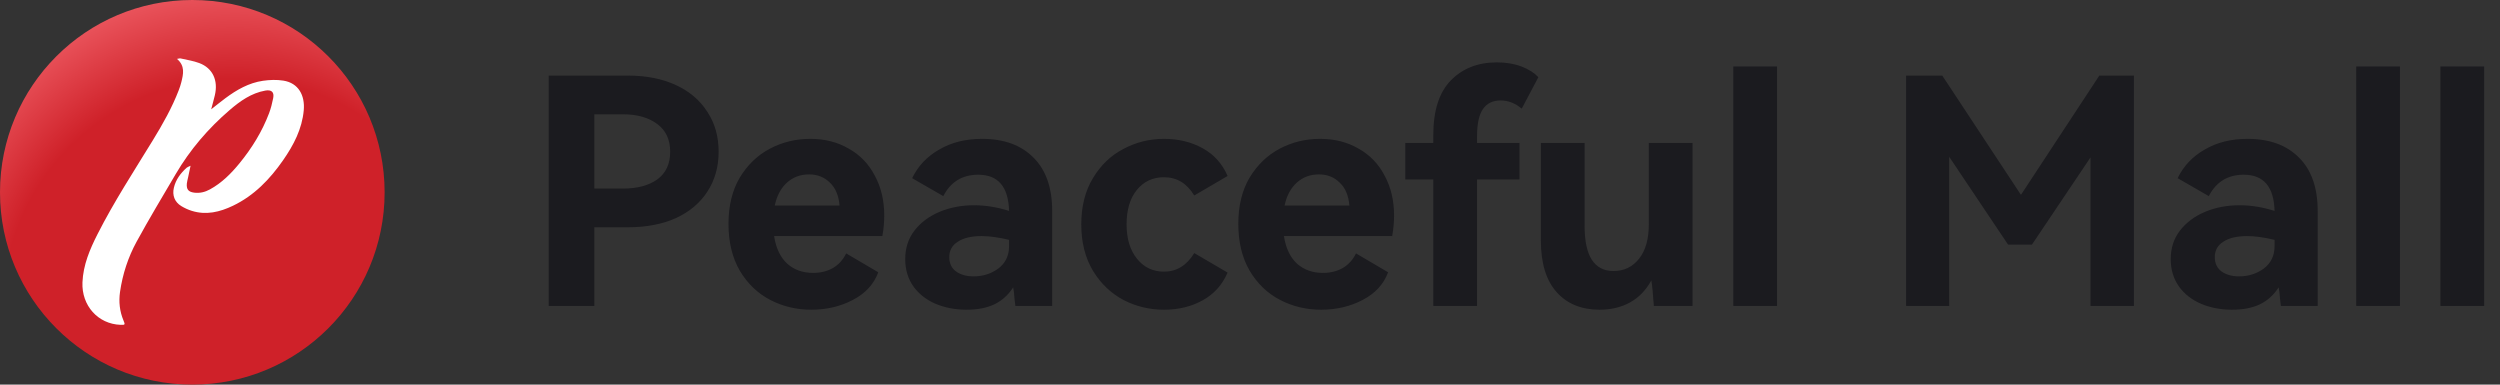 <svg width="286" height="44" viewBox="0 0 286 44" fill="none" xmlns="http://www.w3.org/2000/svg">
<rect x="0" y="0" width="286" height="44" fill="#333333" stroke="none"/>
<path d="M71.844 8.648C73.932 8.648 75.756 9.008 77.316 9.728C78.876 10.448 80.076 11.468 80.916 12.788C81.78 14.084 82.212 15.608 82.212 17.36C82.212 19.088 81.78 20.612 80.916 21.932C80.076 23.228 78.876 24.236 77.316 24.956C75.756 25.652 73.932 26 71.844 26H67.992V35H62.772V8.648H71.844ZM71.268 21.572C72.9 21.572 74.208 21.224 75.192 20.528C76.176 19.808 76.668 18.752 76.668 17.36C76.668 15.968 76.176 14.912 75.192 14.192C74.208 13.448 72.9 13.076 71.268 13.076H67.992V21.572H71.268ZM92.698 15.884C94.354 15.884 95.818 16.256 97.09 17C98.386 17.72 99.382 18.752 100.078 20.096C100.798 21.416 101.158 22.94 101.158 24.668C101.158 25.436 101.086 26.216 100.942 27.008H88.558C88.774 28.4 89.278 29.456 90.07 30.176C90.862 30.872 91.846 31.22 93.022 31.22C93.862 31.22 94.606 31.04 95.254 30.68C95.926 30.296 96.442 29.732 96.802 28.988L100.474 31.148C99.97 32.516 98.998 33.572 97.558 34.316C96.142 35.06 94.558 35.432 92.806 35.432C91.126 35.432 89.566 35.06 88.126 34.316C86.686 33.572 85.522 32.456 84.634 30.968C83.77 29.48 83.338 27.692 83.338 25.604C83.338 23.54 83.77 21.776 84.634 20.312C85.522 18.848 86.674 17.744 88.09 17C89.506 16.256 91.042 15.884 92.698 15.884ZM92.554 19.952C91.57 19.952 90.73 20.264 90.034 20.888C89.338 21.512 88.87 22.388 88.63 23.516H96.046C95.95 22.364 95.578 21.488 94.93 20.888C94.306 20.264 93.514 19.952 92.554 19.952ZM112.341 15.884C114.861 15.884 116.829 16.604 118.245 18.044C119.661 19.46 120.369 21.488 120.369 24.128V35H116.157C116.133 34.808 116.097 34.496 116.049 34.064C116.025 33.608 115.977 33.212 115.905 32.876C115.353 33.74 114.633 34.388 113.745 34.82C112.881 35.228 111.825 35.432 110.577 35.432C109.281 35.432 108.093 35.204 107.013 34.748C105.957 34.292 105.117 33.632 104.493 32.768C103.869 31.88 103.557 30.836 103.557 29.636C103.557 28.388 103.905 27.308 104.601 26.396C105.321 25.46 106.281 24.74 107.481 24.236C108.681 23.732 110.001 23.48 111.441 23.48C112.737 23.48 114.069 23.696 115.437 24.128C115.365 21.368 114.189 19.988 111.909 19.988C110.085 19.988 108.753 20.804 107.913 22.436L104.349 20.384C105.021 18.992 106.053 17.9 107.445 17.108C108.837 16.292 110.469 15.884 112.341 15.884ZM115.437 27.44C114.237 27.152 113.193 27.008 112.305 27.008C111.129 27.008 110.217 27.224 109.569 27.656C108.921 28.064 108.597 28.652 108.597 29.42C108.597 30.116 108.849 30.656 109.353 31.04C109.881 31.424 110.553 31.616 111.369 31.616C112.449 31.616 113.397 31.316 114.213 30.716C115.029 30.092 115.437 29.24 115.437 28.16V27.44ZM133.166 31.076C134.606 31.076 135.758 30.368 136.622 28.952L140.438 31.184C139.838 32.576 138.89 33.632 137.594 34.352C136.298 35.072 134.822 35.432 133.166 35.432C131.51 35.432 129.962 35.06 128.522 34.316C127.082 33.548 125.918 32.432 125.03 30.968C124.142 29.48 123.698 27.716 123.698 25.676C123.698 23.612 124.142 21.848 125.03 20.384C125.918 18.896 127.082 17.78 128.522 17.036C129.962 16.268 131.51 15.884 133.166 15.884C134.822 15.884 136.298 16.244 137.594 16.964C138.89 17.684 139.838 18.74 140.438 20.132L136.622 22.364C135.782 20.972 134.63 20.276 133.166 20.276C131.87 20.276 130.826 20.768 130.034 21.752C129.266 22.712 128.882 24.02 128.882 25.676C128.882 27.308 129.278 28.616 130.07 29.6C130.862 30.584 131.894 31.076 133.166 31.076ZM151.022 15.884C152.678 15.884 154.142 16.256 155.414 17C156.71 17.72 157.706 18.752 158.402 20.096C159.122 21.416 159.482 22.94 159.482 24.668C159.482 25.436 159.41 26.216 159.266 27.008H146.882C147.098 28.4 147.602 29.456 148.394 30.176C149.186 30.872 150.17 31.22 151.346 31.22C152.186 31.22 152.93 31.04 153.578 30.68C154.25 30.296 154.766 29.732 155.126 28.988L158.798 31.148C158.294 32.516 157.322 33.572 155.882 34.316C154.466 35.06 152.882 35.432 151.13 35.432C149.45 35.432 147.89 35.06 146.45 34.316C145.01 33.572 143.846 32.456 142.958 30.968C142.094 29.48 141.662 27.692 141.662 25.604C141.662 23.54 142.094 21.776 142.958 20.312C143.846 18.848 144.998 17.744 146.414 17C147.83 16.256 149.366 15.884 151.022 15.884ZM150.878 19.952C149.894 19.952 149.054 20.264 148.358 20.888C147.662 21.512 147.194 22.388 146.954 23.516H154.37C154.274 22.364 153.902 21.488 153.254 20.888C152.63 20.264 151.838 19.952 150.878 19.952ZM171.673 11.492C170.785 11.492 170.113 11.816 169.657 12.464C169.201 13.112 168.973 14.168 168.973 15.632V16.352H173.833V20.528H168.973V35H163.969V20.528H160.765V16.352H163.969V15.452C163.969 12.644 164.641 10.556 165.985 9.188C167.329 7.82 169.081 7.136 171.241 7.136C172.297 7.136 173.233 7.292 174.049 7.604C174.865 7.916 175.513 8.324 175.993 8.828L174.085 12.428C173.341 11.804 172.537 11.492 171.673 11.492ZM188.623 16.352H193.627V35H189.199C189.103 33.56 189.007 32.588 188.911 32.084C188.287 33.212 187.471 34.052 186.463 34.604C185.455 35.156 184.303 35.432 183.007 35.432C180.919 35.432 179.275 34.76 178.075 33.416C176.875 32.072 176.275 30.104 176.275 27.512V16.352H181.279V25.856C181.279 29.288 182.383 31.004 184.591 31.004C185.791 31.004 186.763 30.536 187.507 29.6C188.251 28.664 188.623 27.356 188.623 25.676V16.352ZM203.293 35H198.289V7.604H203.293V35ZM240.161 8.648H244.121V35H239.153V18.008L232.457 27.98H229.721L222.989 17.936V35H218.057V8.648H222.197L231.197 22.292L240.161 8.648ZM257.115 15.884C259.635 15.884 261.603 16.604 263.019 18.044C264.435 19.46 265.143 21.488 265.143 24.128V35H260.931C260.907 34.808 260.871 34.496 260.823 34.064C260.799 33.608 260.751 33.212 260.679 32.876C260.127 33.74 259.407 34.388 258.519 34.82C257.655 35.228 256.599 35.432 255.351 35.432C254.055 35.432 252.867 35.204 251.787 34.748C250.731 34.292 249.891 33.632 249.267 32.768C248.643 31.88 248.331 30.836 248.331 29.636C248.331 28.388 248.679 27.308 249.375 26.396C250.095 25.46 251.055 24.74 252.255 24.236C253.455 23.732 254.775 23.48 256.215 23.48C257.511 23.48 258.843 23.696 260.211 24.128C260.139 21.368 258.963 19.988 256.683 19.988C254.859 19.988 253.527 20.804 252.687 22.436L249.123 20.384C249.795 18.992 250.827 17.9 252.219 17.108C253.611 16.292 255.243 15.884 257.115 15.884ZM260.211 27.44C259.011 27.152 257.967 27.008 257.079 27.008C255.903 27.008 254.991 27.224 254.343 27.656C253.695 28.064 253.371 28.652 253.371 29.42C253.371 30.116 253.623 30.656 254.127 31.04C254.655 31.424 255.327 31.616 256.143 31.616C257.223 31.616 258.171 31.316 258.987 30.716C259.803 30.092 260.211 29.24 260.211 28.16V27.44ZM274.555 35H269.551V7.604H274.555V35ZM284.188 35H279.184V7.604H284.188V35Z" fill="#1B1B1F"/>
<circle cx="22" cy="22" r="22" fill="url(#paint0_radial_1088_1283)"/>
<path d="M20.246 6.739C20.447 6.71 20.558 6.662 20.655 6.684C21.375 6.85 22.116 6.959 22.803 7.217C24.329 7.792 24.981 9.196 24.579 10.896C24.459 11.405 24.316 11.909 24.16 12.503C24.753 12.039 25.261 11.626 25.784 11.236C27.08 10.271 28.469 9.477 30.083 9.242C30.847 9.13 31.653 9.102 32.411 9.222C34.151 9.495 34.903 10.916 34.749 12.62C34.556 14.76 33.589 16.597 32.395 18.318C30.88 20.499 29.077 22.375 26.651 23.537C25.15 24.256 23.593 24.638 21.941 24.122C21.524 23.991 21.115 23.804 20.74 23.576C19.976 23.109 19.683 22.344 19.894 21.464C20.116 20.536 20.663 19.81 21.355 19.187C21.445 19.108 21.575 19.072 21.8 18.96C21.69 19.481 21.6 19.902 21.512 20.323C21.465 20.547 21.396 20.768 21.375 20.996C21.314 21.664 21.552 21.951 22.212 22.039C22.858 22.123 23.454 21.976 24.02 21.665C25.372 20.925 26.436 19.857 27.404 18.673C28.818 16.943 29.981 15.059 30.778 12.963C30.99 12.403 31.136 11.813 31.253 11.225C31.392 10.529 31.052 10.237 30.349 10.363C28.743 10.652 27.465 11.566 26.268 12.594C23.823 14.695 21.739 17.123 20.098 19.919C18.59 22.487 17.051 25.041 15.623 27.657C14.654 29.434 14.025 31.364 13.732 33.387C13.567 34.521 13.689 35.619 14.133 36.678C14.333 37.152 14.314 37.178 13.792 37.161C11.205 37.071 9.321 34.954 9.433 32.296C9.518 30.304 10.273 28.532 11.15 26.801C13.039 23.074 15.322 19.582 17.497 16.027C18.619 14.193 19.68 12.325 20.454 10.306C20.567 10.013 20.666 9.71 20.742 9.406C20.976 8.472 21.194 7.537 20.246 6.739Z" fill="white"/>
<defs>
<radialGradient id="paint0_radial_1088_1283" cx="0" cy="0" r="1" gradientUnits="userSpaceOnUse" gradientTransform="translate(26.829 35.554) rotate(-103.552) scale(43.24)">
<stop offset="0.615" stop-color="#CF2129"/>
<stop offset="0.887" stop-color="#EE5C64"/>
</radialGradient>
</defs>
</svg>
